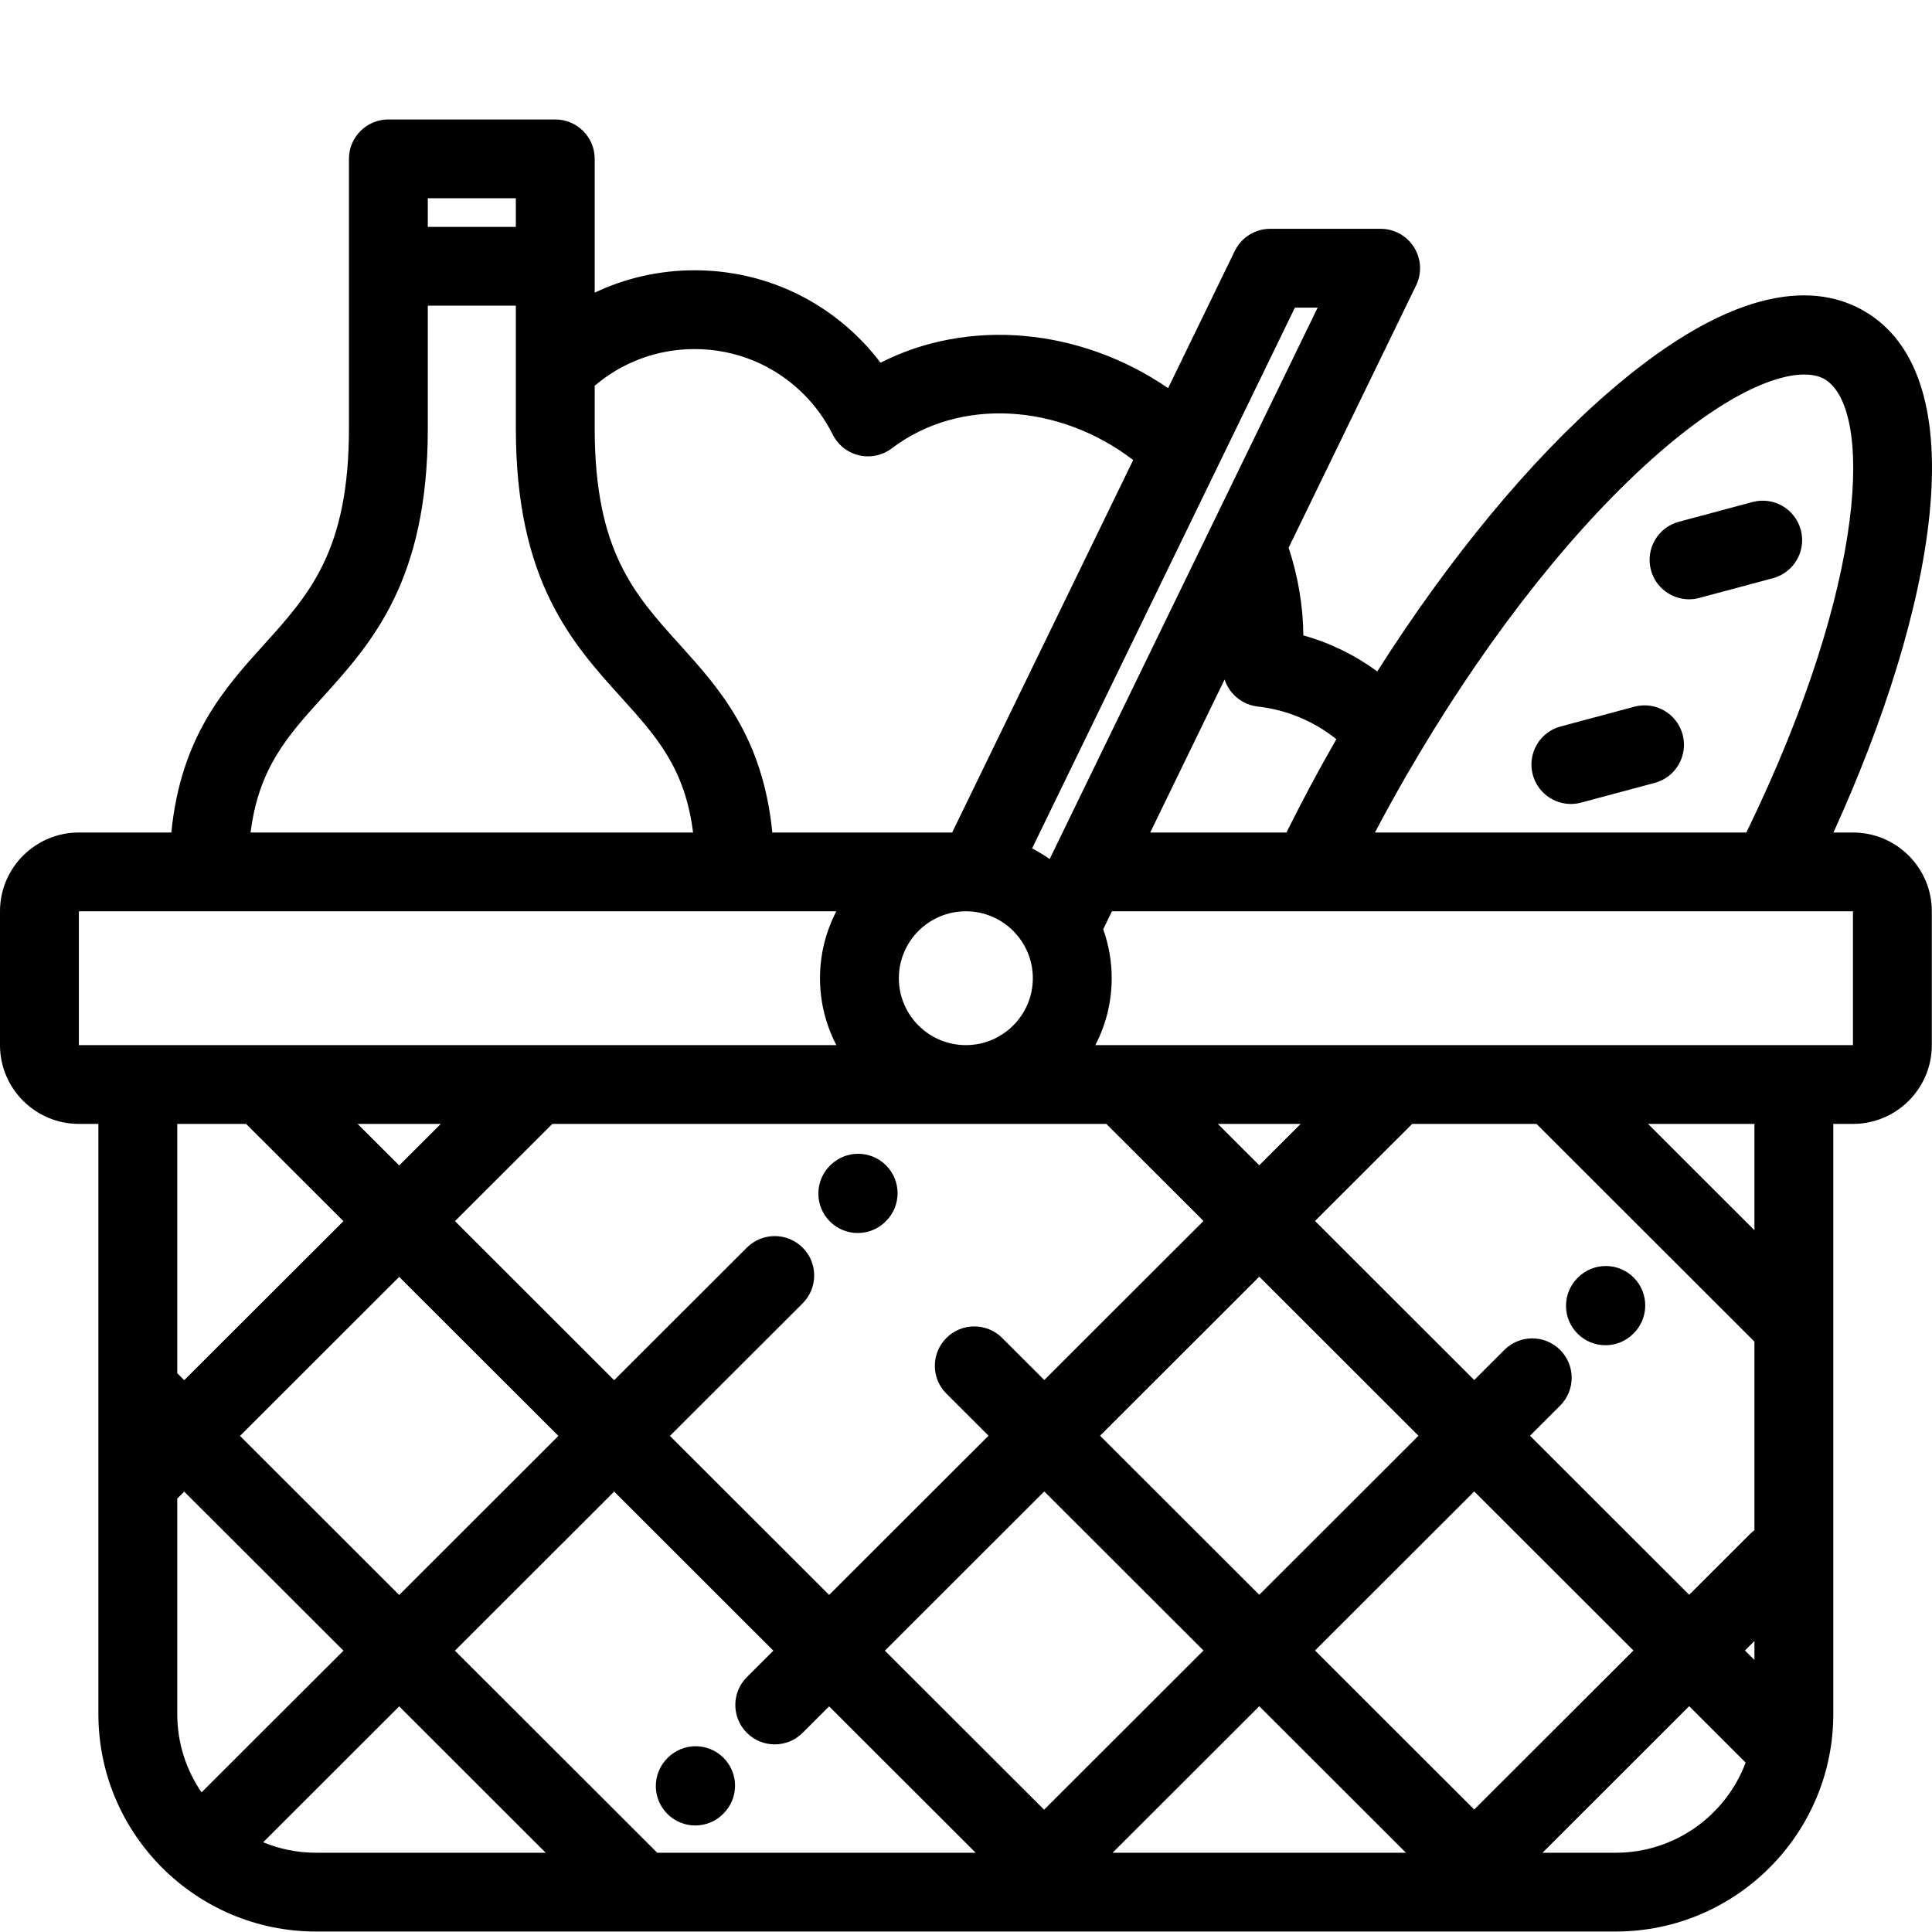 <?xml version="1.0" encoding="utf-8"?>
<svg fill="#000000" height="480px" width="480px" version="1.1" id="Layer_1" viewBox="0 0 512 480" xmlns="http://www.w3.org/2000/svg">
  <g transform="matrix(1, 0, 0, 0.999, 0, 0.023)">
    <g>
      <path d="M491.052,204.803h-5.167c26.665-58.593,38.59-120.751,8.052-138.383c-11.752-6.785-33.084-8.498-67.973,21.872 c-20.655,17.98-41.916,43.768-60.971,73.78c-5.926-4.343-12.512-7.578-19.585-9.554c-0.075-7.784-1.404-15.646-3.908-23.262 l33.782-69.584c1.572-3.238,1.367-7.057-0.544-10.109c-1.911-3.051-5.257-4.904-8.857-4.904h-29.258 c-4.002,0-7.652,2.286-9.4,5.885L309.563,86.92c-23.324-15.993-52.897-18.662-76.206-6.74c-1.711-2.263-3.579-4.409-5.594-6.425 c-11.667-11.668-27.179-18.093-43.679-18.093c-9.314,0-18.312,2.049-26.482,5.93V26.099c0-5.771-4.678-10.449-10.449-10.449 h-44.228c-5.771,0-10.449,4.678-10.449,10.449v71.488c0,32.426-10.449,43.999-22.548,57.399 c-10.394,11.511-22.008,24.394-24.522,49.818H20.898C9.375,204.803,0,214.179,0,225.702v35.506 c0,11.523,9.375,20.898,20.898,20.898h5.178v156.561c0,31.805,25.875,57.682,57.682,57.682h344.404 c31.805,0,57.681-25.876,57.681-57.682V282.106h5.21c11.523,0,20.899-9.375,20.899-20.899v-35.505 C511.951,214.179,502.576,204.803,491.052,204.803z M372.852,189.432c1.126-1.951,2.265-3.885,3.412-5.805h0.001 c0.006-0.011,0.011-0.023,0.019-0.034c19.565-32.758,41.925-60.84,63.403-79.537c22.853-19.893,37.879-22.958,43.802-19.536 c12.621,7.286,12.061,52.862-20.682,120.283h-98.433C367.082,199.654,369.915,194.517,372.852,189.432z M354.139,180.048 l0.01,0.002c-4.693,8.178-9.119,16.472-13.226,24.753h-36.101l19.707-40.59c0.375,1.16,0.953,2.256,1.72,3.233 c1.724,2.2,4.258,3.616,7.034,3.935C341.03,172.269,348.158,175.244,354.139,180.048z M343.167,65.56h6.027L278.17,211.85 c-1.481-1.044-3.037-1.984-4.659-2.815L343.167,65.56z M333.713,322.633l42.194,42.194l-42.192,42.191l-42.193-42.194 L333.713,322.633z M322.742,282.106h21.943l-10.972,10.972L322.742,282.106z M464.945,339.863v50.02 c-0.383,0.289-0.758,0.598-1.108,0.948l-16.186,16.186l-42.189-42.189l7.987-7.987c4.08-4.08,4.081-10.697,0-14.777 s-10.697-4.08-14.777,0l-7.987,7.987l-42.194-42.194l25.75-25.75h32.946L464.945,339.863z M436.742,282.106h28.203v28.203 L436.742,282.106z M276.745,350.047l-11.162-11.162c-4.08-4.079-10.697-4.079-14.778,0c-4.08,4.08-4.08,10.697,0,14.778 l11.162,11.162l-42.237,42.237l-42.19-42.19l35.167-35.167c4.08-4.08,4.08-10.697,0-14.778c-4.08-4.079-10.697-4.079-14.778,0 l-35.167,35.167l-42.191-42.191l25.796-25.797h146.819l25.75,25.75L276.745,350.047z M91.014,307.903l-42.192,42.192l-1.847-1.847 v-66.143h18.242v0.001L91.014,307.903z M105.791,322.682l42.191,42.191l-42.192,42.192l-42.191-42.191L105.791,322.682z M94.773,282.106h22.039l-11.02,11.019L94.773,282.106z M238.206,243.454c0-9.789,7.964-17.752,17.753-17.752 s17.753,7.964,17.753,17.752c0,9.789-7.964,17.753-17.753,17.753S238.206,253.243,238.206,243.454z M157.602,86.295 c7.385-6.301,16.67-9.734,26.482-9.734c10.917,0,21.182,4.252,28.902,11.972c3.127,3.128,5.715,6.725,7.69,10.692 c1.388,2.787,3.946,4.811,6.978,5.519c3.032,0.71,6.224,0.027,8.701-1.858c17.864-13.586,44.249-11.971,63.954,3.102 l-47.975,98.815h-47.66c-2.514-25.424-14.128-38.307-24.522-49.818c-12.099-13.4-22.548-24.973-22.548-57.399V86.295z M113.374,36.549h23.33v7.606h-23.33V36.549z M85.438,168.991c13.095-14.501,27.936-30.939,27.936-71.404V65.053h23.33v32.534 c0,40.465,14.841,56.902,27.936,71.404c9.26,10.256,16.879,18.694,19.03,35.813H66.407 C68.56,187.684,76.177,179.247,85.438,168.991z M20.898,261.208v-35.506h200.745c-2.764,5.32-4.335,11.354-4.335,17.752 s1.572,12.432,4.335,17.753H20.898z M46.975,438.667v-57.168l1.847-1.847l42.191,42.191L53.42,459.435 C49.358,453.521,46.975,446.368,46.975,438.667z M83.757,475.449c-4.961,0.001-9.693-0.992-14.016-2.781l36.049-36.049 l38.829,38.829H83.757z M174.176,475.45l-53.608-53.608l42.192-42.192l42.19,42.19l-7.023,7.023c-4.08,4.08-4.08,10.697,0,14.778 c2.041,2.041,4.715,3.061,7.389,3.061s5.349-1.02,7.389-3.061l7.023-7.023l38.832,38.832H174.176z M234.506,421.841l42.237-42.237 l42.194,42.194l-42.237,42.237L234.506,421.841z M294.84,475.45l38.875-38.875l38.875,38.875H294.84z M348.494,421.797 l42.192-42.191l42.189,42.189l-42.191,42.191L348.494,421.797z M428.161,475.45h-19.388l38.878-38.879l14.964,14.964 C457.387,465.489,443.918,475.45,428.161,475.45z M464.945,424.309l-2.515-2.515l2.515-2.515V424.309z M491.052,261.208H290.275 c2.764-5.321,4.335-11.355,4.335-17.753c0-4.554-0.797-8.923-2.25-12.983l2.316-4.769h52.766h121.852h21.758V261.208z"/>
    </g>
  </g>
  <g>
    <g>
      <path d="M477.229,124.431c-1.493-5.575-7.223-8.883-12.797-7.389l-19.524,5.231c-5.575,1.493-8.883,7.224-7.389,12.797 c1.251,4.669,5.472,7.747,10.087,7.747c0.894,0,1.806-0.116,2.711-0.358l19.524-5.231 C475.415,135.735,478.723,130.005,477.229,124.431z"/>
    </g>
  </g>
  <g>
    <g>
      <path d="M445.914,178.672c-1.493-5.575-7.224-8.883-12.797-7.389l-19.524,5.231c-5.575,1.492-8.883,7.223-7.389,12.796 c1.251,4.669,5.472,7.748,10.087,7.748c0.894,0,1.806-0.116,2.711-0.358l19.524-5.231 C444.1,189.976,447.408,184.246,445.914,178.672z"/>
    </g>
  </g>
  <g>
    <g>
      <path d="M234.806,292.824c-4.08-4.08-10.697-4.08-14.778,0l-0.097,0.097c-4.08,4.08-4.08,10.697,0,14.778 c2.042,2.041,4.716,3.061,7.39,3.061c2.674,0,5.349-1.02,7.389-3.061l0.097-0.097 C238.887,303.522,238.887,296.905,234.806,292.824z"/>
    </g>
  </g>
  <g>
    <g>
      <path d="M191.736,449.833c-4.08-4.08-10.697-4.08-14.777,0l-0.097,0.097c-4.08,4.08-4.08,10.697,0,14.778 c2.041,2.041,4.715,3.061,7.389,3.061c2.674,0,5.349-1.02,7.389-3.061l0.097-0.097 C195.816,460.531,195.816,453.915,191.736,449.833z"/>
    </g>
  </g>
  <g>
    <g>
      <path d="M432.946,322.565c-4.08-4.08-10.697-4.08-14.778,0l-0.097,0.097c-4.08,4.08-4.08,10.697,0,14.778 c2.042,2.041,4.716,3.061,7.39,3.061s5.349-1.02,7.389-3.061l0.097-0.097C437.027,333.263,437.027,326.646,432.946,322.565z"/>
    </g>
  </g>
</svg>